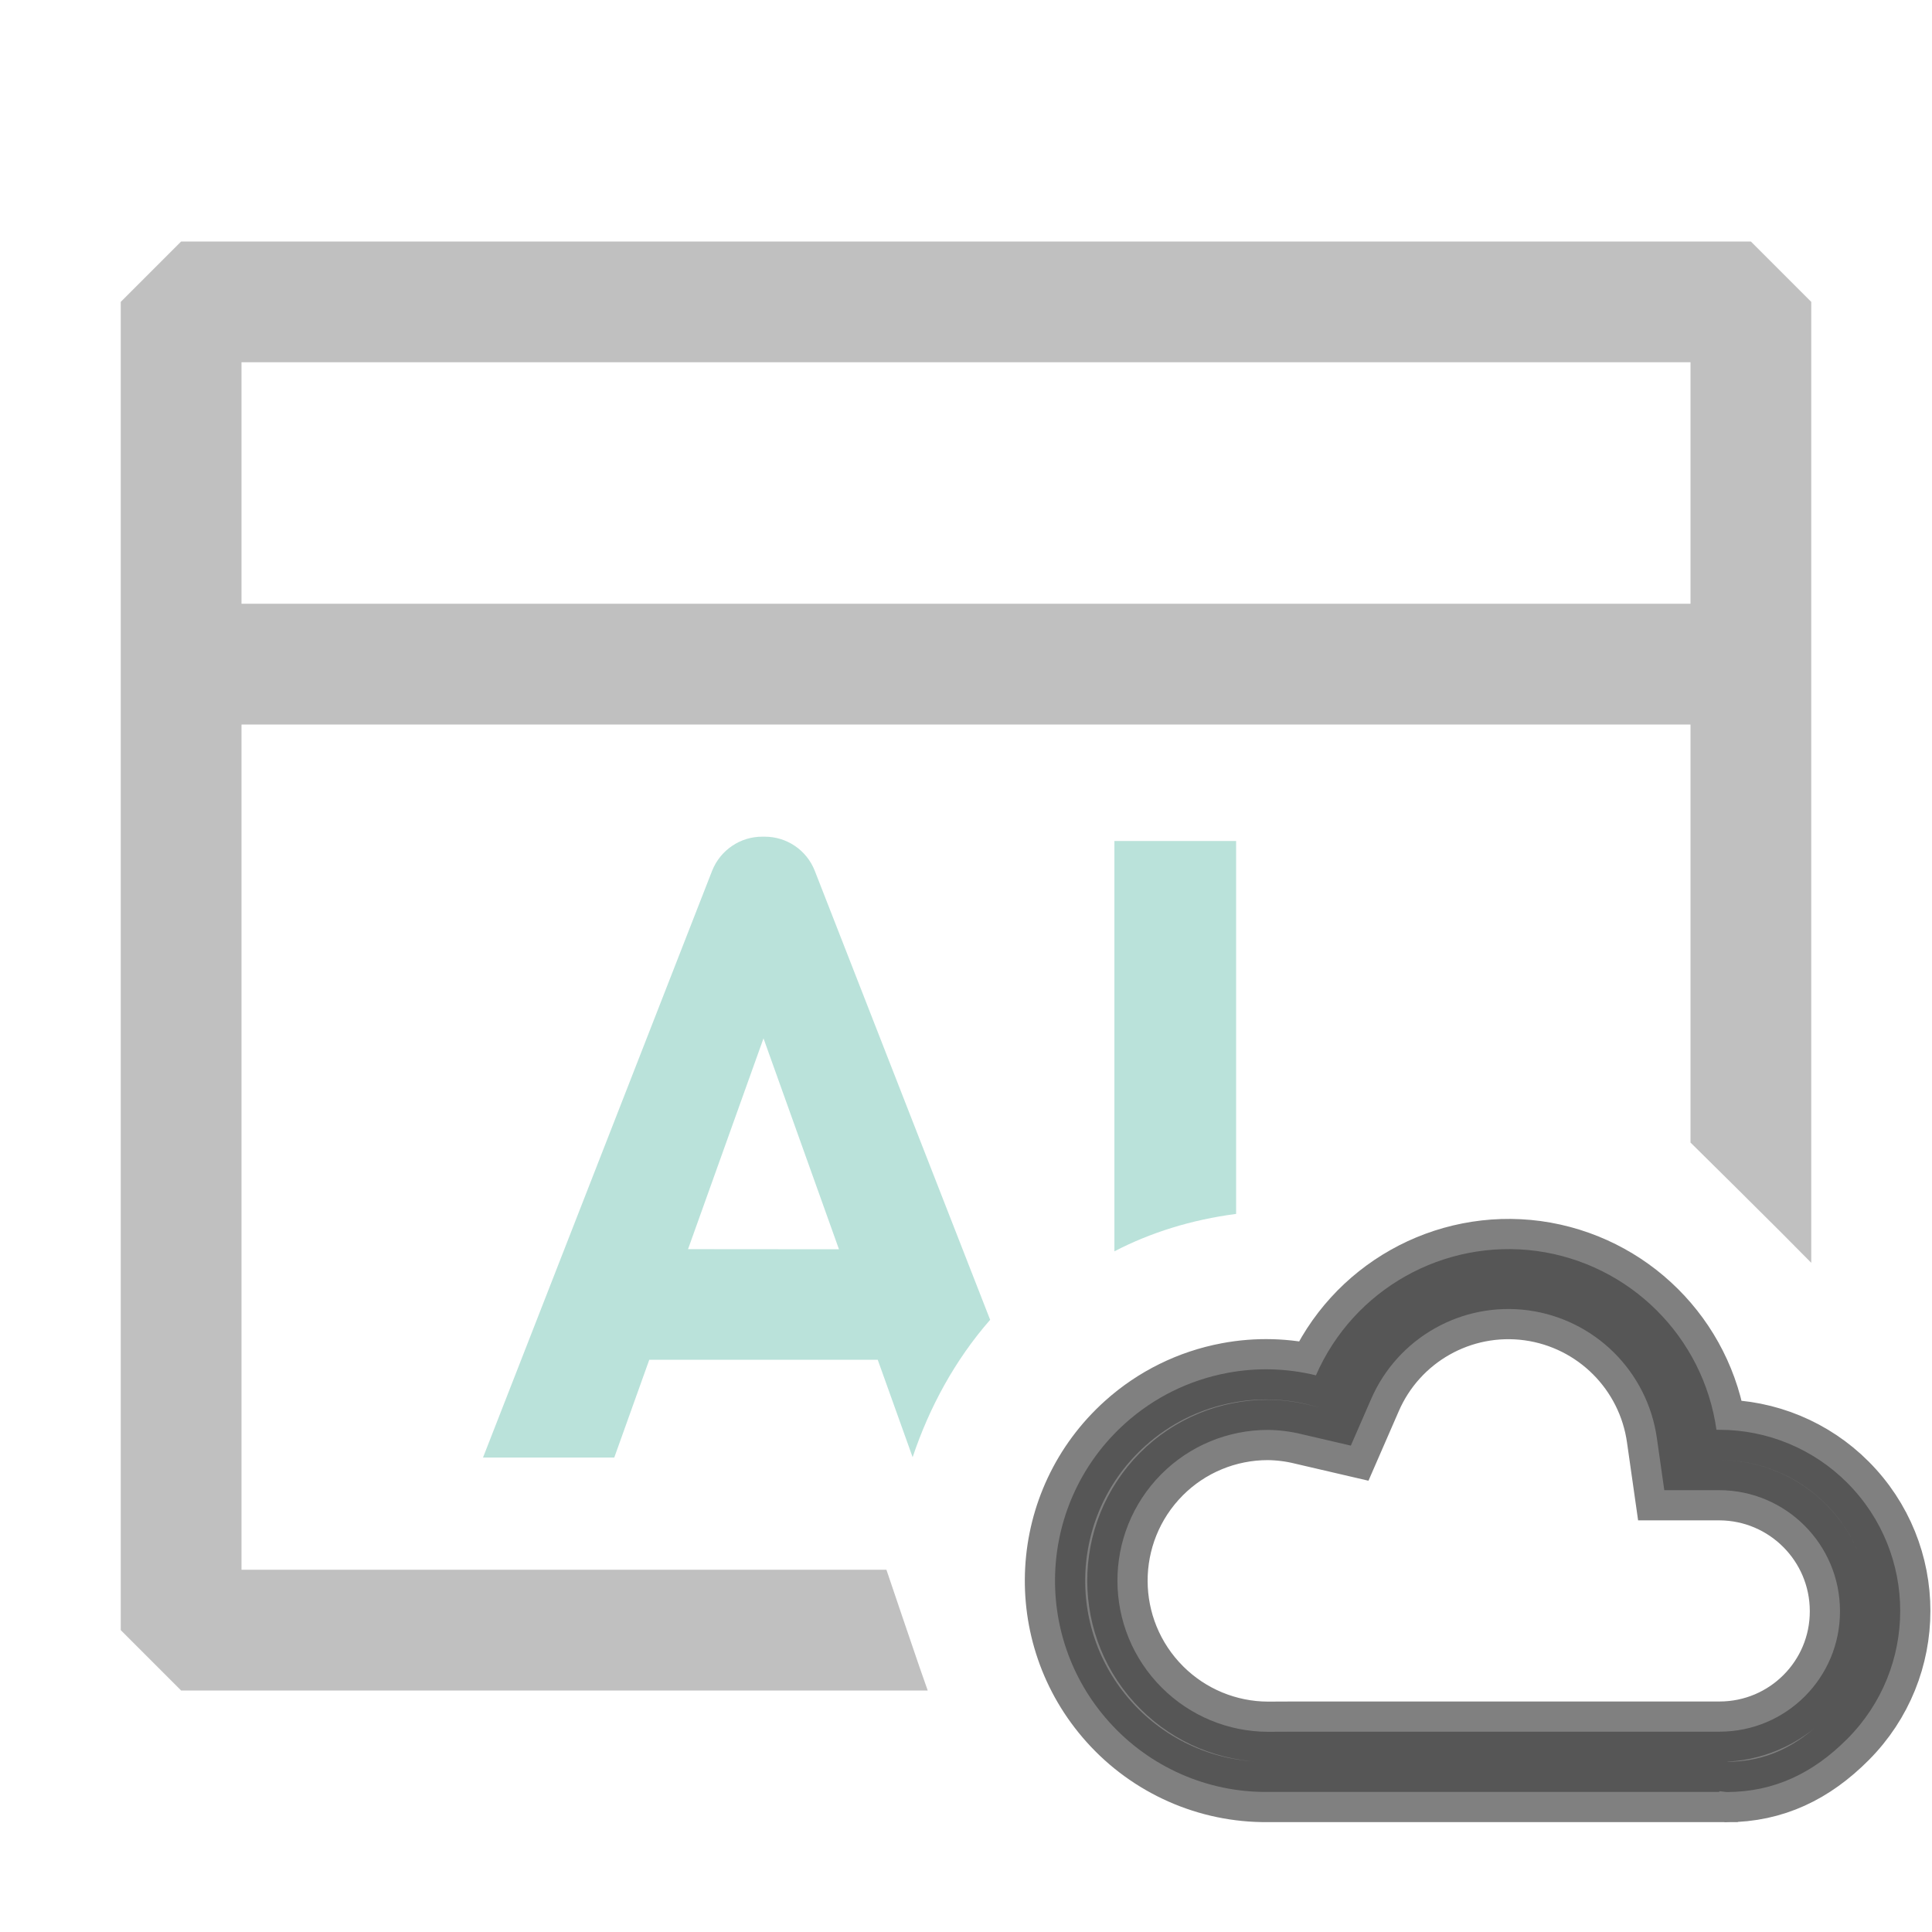 <?xml version="1.0" encoding="utf-8"?>
<!-- Generator: Adobe Illustrator 26.3.1, SVG Export Plug-In . SVG Version: 6.00 Build 0)  -->
<svg version="1.1" id="Layer_1" xmlns="http://www.w3.org/2000/svg" xmlns:xlink="http://www.w3.org/1999/xlink" x="0px" y="0px"
	 viewBox="0 0 16 16" style="enable-background:new 0 0 16 16;" xml:space="preserve">
<style type="text/css">
	.st0{opacity:0.33;fill:#424242;enable-background:new    ;}
	.st1{opacity:0.33;fill:#2EA98E;enable-background:new    ;}
	.st2{opacity:0.67;fill-rule:evenodd;clip-rule:evenodd;fill:#424242;stroke:#424242;stroke-width:0.5;stroke-miterlimit:10;}
</style>
<path class="st0" d="M14.5,2h-13L1,2.5v11L1.5,14h6.183c-0.022-0.063-0.044-0.125-0.066-0.188C7.524,13.542,7.433,13.271,7.341,13H2
	V6h12v3.462c0.251,0.248,0.503,0.497,0.753,0.747c0.083,0.083,0.165,0.167,0.247,0.249V2.5L14.5,2z M14,5H2V3h12V5z"/>
<path class="st1" d="M8.2,10.93L6.747,7.21C6.68,7.04,6.515,6.928,6.331,6.929H6.314C6.131,6.928,5.966,7.04,5.898,7.21L4,12.071
	h1.087l0.29-0.81h1.892l0.289,0.807C7.697,11.653,7.909,11.263,8.2,10.93z M5.698,10.345l0.625-1.746l0.625,1.747L5.698,10.345z"/>
<path class="st1" d="M10.237,10.053V6.965H9.229v3.398C9.527,10.208,9.864,10.102,10.237,10.053z"/>
<path class="st2" d="M14.215,11.841h0.025c0.397,0,0.778,0.158,1.058,0.439c0.585,0.586,0.585,1.535,0,2.121
	c-0.28,0.281-0.601,0.439-0.998,0.44l-0.06-0.007l-0.003,0.006h-3.738c-0.501,0.005-0.98-0.207-1.314-0.58
	c-0.646-0.72-0.586-1.827,0.134-2.473c0.238-0.214,0.53-0.358,0.845-0.417c0.243-0.046,0.494-0.039,0.734,0.02
	c0.311-0.713,1.057-1.133,1.828-1.03C13.498,10.466,14.106,11.07,14.215,11.841z M10.737,14.341h3.505
	c0.551-0.001,0.997-0.447,0.996-0.998c0-0.001,0-0.001,0-0.002c-0.001-0.551-0.447-0.998-0.998-1h-0.457l-0.061-0.428
	c-0.077-0.552-0.511-0.985-1.063-1.061c-0.552-0.075-1.086,0.227-1.306,0.739l-0.166,0.381l-0.404-0.094
	c-0.093-0.023-0.188-0.035-0.283-0.036c-0.331,0-0.648,0.131-0.882,0.366c-0.487,0.49-0.485,1.282,0.005,1.77
	c0.233,0.232,0.548,0.363,0.877,0.364L10.737,14.341L10.737,14.341z"/>
</svg>
